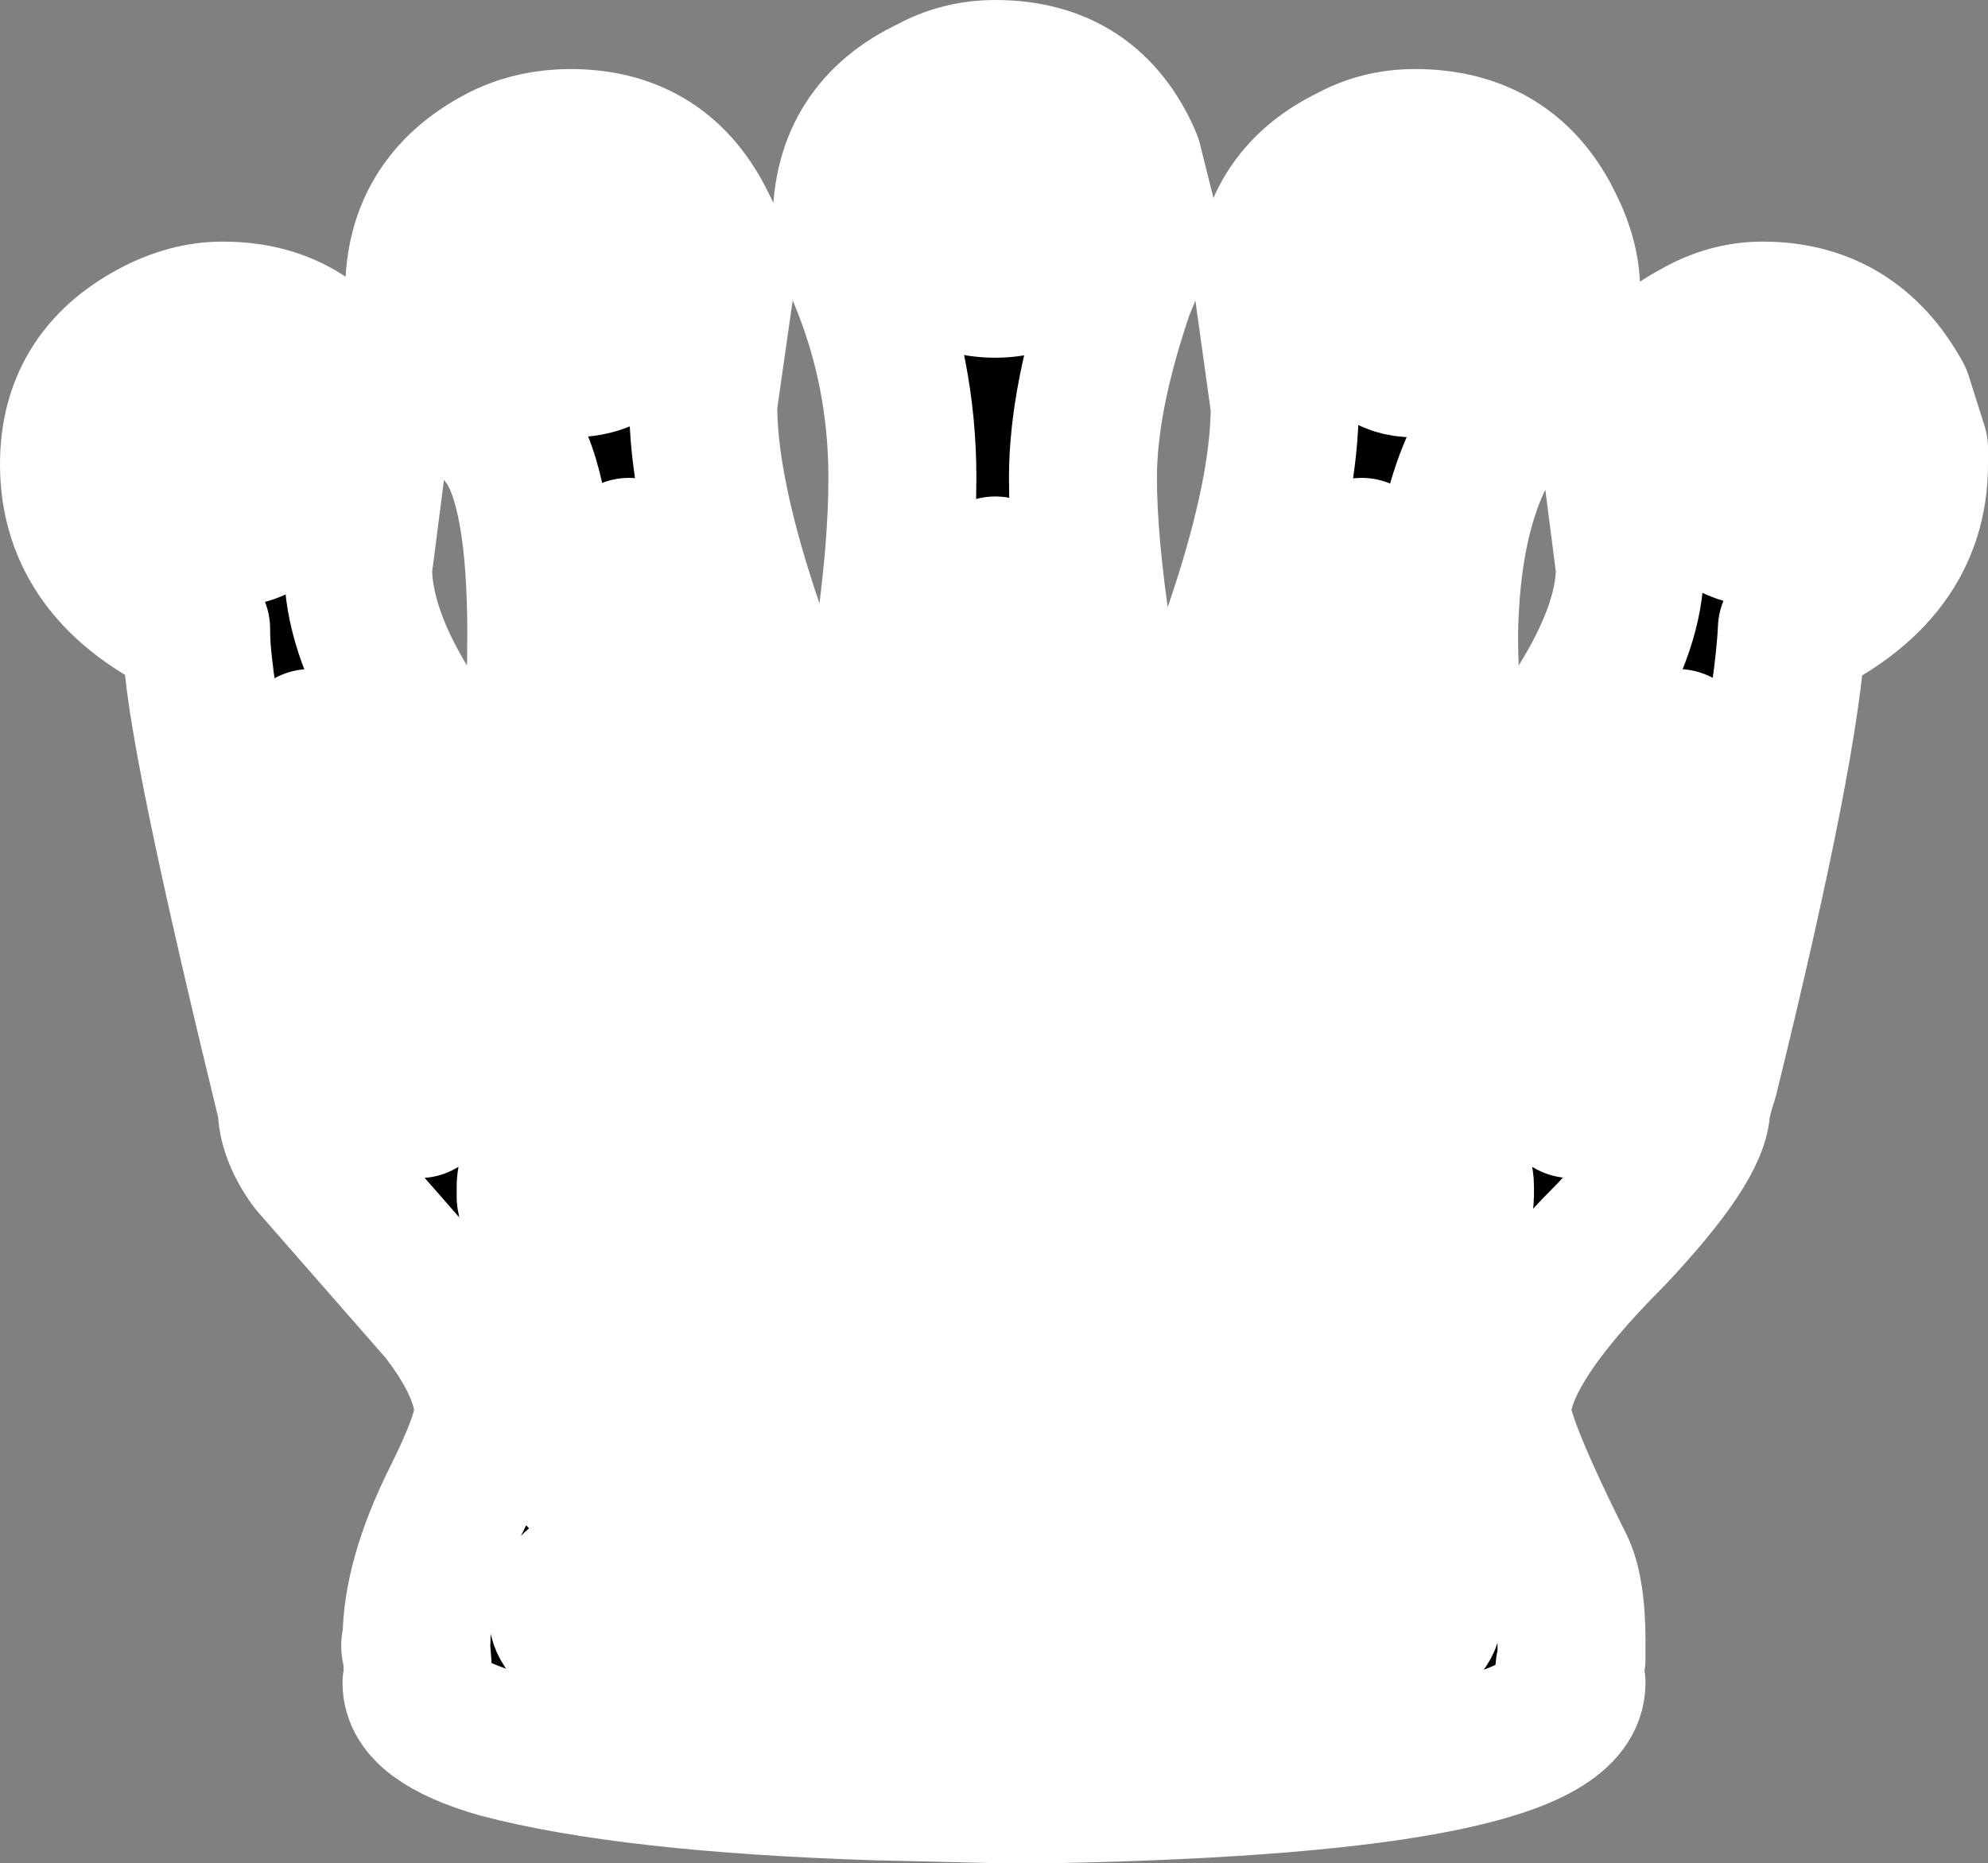 <?xml version="1.0" encoding="UTF-8" standalone="no"?>
<!-- Created with Inkscape (http://www.inkscape.org/) -->

<svg
   xmlns:dc="http://purl.org/dc/elements/1.1/"
   xmlns:cc="http://creativecommons.org/ns#"
   xmlns:rdf="http://www.w3.org/1999/02/22-rdf-syntax-ns#"
   xmlns:svg="http://www.w3.org/2000/svg"
   xmlns="http://www.w3.org/2000/svg"
   xmlns:sodipodi="http://sodipodi.sourceforge.net/DTD/sodipodi-0.dtd"
   xmlns:inkscape="http://www.inkscape.org/namespaces/inkscape"
   height="503.675"
   id="svg1"
   inkscape:version="0.92.4 (5da689c313, 2019-01-14)"
   sodipodi:docname="white_queen.svg"
   sodipodi:version="0.32"
   width="537.408"
   inkscape:output_extension="org.inkscape.output.svg.inkscape"
   version="1.0"
   inkscape:export-filename="C:\joanna\Gfx\drawings_vector\admin\thumbs\Igor Krizanovskij\chess_set_symbols_igor_k_01_ok.png"
   inkscape:export-xdpi="51.457458"
   inkscape:export-ydpi="51.457458">
  <rect width="100%" height="100%" fill="#808080" stroke="none"/>
  <defs
     id="defs3">
    <inkscape:perspective
       sodipodi:type="inkscape:persp3d"
       inkscape:vp_x="0 : 187.5 : 1"
       inkscape:vp_y="0 : 1000 : 0"
       inkscape:vp_z="1052.3622 : 187.5 : 1"
       inkscape:persp3d-origin="526.18109 : 125 : 1"
       id="perspective20" />
  </defs>
  <sodipodi:namedview
     bordercolor="#666666"
     borderopacity="1.0"
     id="base"
     inkscape:current-layer="layer1"
     inkscape:cx="193.86717"
     inkscape:cy="259.13405"
     inkscape:pageopacity="0.0"
     inkscape:pageshadow="2"
     inkscape:window-height="1001"
     inkscape:window-width="1920"
     inkscape:window-x="-9"
     inkscape:window-y="-9"
     inkscape:zoom="1.3674339"
     pagecolor="#ffffff"
     showgrid="false"
     inkscape:pagecheckerboard="true"
     fit-margin-top="0"
     fit-margin-left="0"
     fit-margin-right="0"
     fit-margin-bottom="0"
     inkscape:window-maximized="1" />
  <g
     id="layer1"
     inkscape:groupmode="layer"
     inkscape:label="Layer 1"
     transform="translate(-212.79,184.525)">
    <path
       d="m 465.344,137.654 h 31.581 c 7.177,0 15.79,0.239 25.839,0.718 l 71.058,4.307 h 0.718 c 8.613,0 12.919,-1.196 12.92,-3.589 v -2.871 c -6.7e-4,-14.355 -31.821,-23.686 -95.462,-27.993 -11.485,-0.957 -21.533,-1.436 -30.146,-1.436 -46.894,0 -83.021,4.785 -108.382,14.355 -11.484,4.306 -17.226,9.331 -17.226,15.073 v 2.871 c 0,2.392 4.307,3.589 12.92,3.589 l 96.18,-5.024 m 132.786,32.299 c -37.803,-4.785 -76.562,-7.178 -116.277,-7.178 -41.631,0 -80.389,2.393 -116.277,7.178 5.742,4.785 8.613,14.116 8.613,27.993 0,9.092 -1.435,14.594 -4.306,16.508 28.71,-5.264 66.033,-7.895 111.971,-7.895 45.936,0 83.26,2.632 111.971,7.895 -2.872,-1.914 -4.307,-7.417 -4.307,-16.508 -5.6e-4,-13.877 2.871,-23.208 8.613,-27.993 M 481.853,231.68 c -24.404,0 -51.679,1.196 -81.825,3.589 -23.447,1.914 -35.17,7.417 -35.17,16.508 0,11.963 38.998,17.944 116.995,17.944 77.996,0 116.994,-5.981 116.995,-17.944 -5.5e-4,-3.828 -3.111,-7.417 -9.331,-10.766 -18.184,-6.221 -54.072,-9.331 -107.664,-9.331 m 0,-375.388 c -11.963,0 -17.945,5.742 -17.944,17.226 -7.2e-4,12.441 5.981,18.662 17.944,18.662 11.483,0 17.226,-6.221 17.226,-18.662 -5.6e-4,-11.484 -5.743,-17.226 -17.226,-17.226 m 0,-20.815 c 17.226,0 29.188,7.895 35.888,23.686 l 3.589,14.355 v 2.153 c -6.2e-4,2.871 -1.915,8.852 -5.742,17.944 -6.7,19.619 -10.049,36.606 -10.049,50.961 -5.6e-4,23.447 5.263,58.139 15.791,104.075 25.839,-54.55 38.759,-95.701 38.759,-123.455 l -4.306,-30.864 c -7.3e-4,-16.748 7.416,-28.71 22.251,-35.888 5.263,-2.871 11.005,-4.306 17.226,-4.306 17.226,0 29.428,7.656 36.606,22.968 2.871,5.742 4.306,11.484 4.307,17.226 -5.5e-4,12.441 -4.307,22.251 -12.92,29.428 -12.92,12.92 -19.619,33.974 -20.097,63.163 -5.5e-4,12.441 1.196,32.539 3.589,60.292 31.102,-32.06 46.654,-58.139 46.654,-78.236 l -3.589,-27.993 c -7.3e-4,-15.791 7.177,-27.514 21.533,-35.17 5.741,-3.35 11.723,-5.024 17.944,-5.024 16.269,0 28.47,7.417 36.606,22.251 l 4.307,13.638 v 4.306 c -5.5e-4,19.619 -11.006,34.453 -33.017,44.501 -0.958,20.576 -8.853,61.01 -23.686,121.301 -0.958,2.871 -1.675,5.503 -2.153,7.895 -6.2e-4,6.699 -7.657,18.183 -22.968,34.452 -20.576,20.576 -30.864,36.606 -30.864,48.09 -5.6e-4,5.263 5.742,19.38 17.226,42.348 1.914,4.307 2.87,10.766 2.871,19.38 v 5.024 c -0.479,1.435 -0.718,3.11 -0.718,5.024 v 0.718 l 0.718,0.718 c -5.6e-4,17.226 -46.176,26.796 -138.528,28.71 -6.221,0 -12.202,0 -17.944,0 l -30.146,-0.718 h -0.718 c -44.98,-1.436 -79.193,-5.264 -102.64,-11.484 -14.834,-4.306 -22.251,-9.809 -22.251,-16.508 0.479,-0.478 0.479,-3.35 0,-8.613 -0.479,-0.957 -0.479,-1.914 0,-2.871 0,-11.006 3.589,-23.686 10.766,-38.041 5.742,-11.484 8.613,-19.379 8.613,-23.686 0,-7.656 -4.067,-16.748 -12.202,-27.275 l -35.17,-40.195 c -3.828,-5.264 -5.742,-10.288 -5.742,-15.073 C 276.812,53.915 268.439,14.438 266.525,-3.745 c -0.478,-3.828 -0.718,-7.417 -0.718,-10.766 -22.011,-10.049 -33.017,-24.882 -33.017,-44.501 0,-15.791 7.178,-27.514 21.533,-35.17 6.221,-3.35 12.441,-5.024 18.662,-5.024 16.748,0 28.71,7.656 35.888,22.968 2.871,5.264 4.306,11.006 4.306,17.226 l -3.589,27.993 c 0,21.054 15.312,47.133 45.937,78.236 2.393,-21.054 3.589,-41.152 3.589,-60.292 0,-26.318 -3.11,-43.783 -9.331,-52.396 -2.393,-3.35 -5.981,-7.178 -10.766,-11.484 -8.613,-5.742 -12.92,-15.312 -12.92,-28.71 0,-16.748 7.895,-28.95 23.686,-36.606 5.264,-2.393 11.006,-3.589 17.226,-3.589 16.748,0 28.71,7.656 35.888,22.968 2.87,5.264 4.306,11.006 4.306,17.226 l -4.306,30.146 v 0.718 c 0,27.275 12.919,68.427 38.759,123.455 10.048,-43.544 15.072,-78.236 15.073,-104.075 -5.6e-4,-19.14 -3.589,-37.323 -10.766,-54.55 -2.872,-6.699 -4.307,-11.484 -4.306,-14.355 -6.7e-4,-16.748 7.655,-28.71 22.968,-35.888 5.263,-2.871 11.005,-4.306 17.226,-4.306 m 207.433,88.284 c -7.657,0 -13.16,3.828 -16.508,11.484 -0.479,1.914 -0.718,3.828 -0.718,5.742 -6.1e-4,9.57 4.306,15.552 12.92,17.944 1.435,0.478 2.871,0.718 4.307,0.718 11.962,0 17.943,-6.221 17.944,-18.662 -6.2e-4,-11.484 -5.982,-17.226 -17.944,-17.226 M 595.259,-122.175 c -8.135,0 -13.638,4.067 -16.508,12.202 l -0.718,5.742 c -6.7e-4,8.613 4.067,14.355 12.202,17.226 1.435,0.478 3.11,0.718 5.024,0.718 12.441,0 18.661,-5.981 18.662,-17.944 -5.6e-4,-11.963 -6.221,-17.944 -18.662,-17.944 m -228.248,0 c -11.963,0 -17.944,5.981 -17.944,17.944 0,11.963 5.981,17.944 17.944,17.944 11.484,0 17.226,-5.981 17.226,-17.944 0,-11.963 -5.742,-17.944 -17.226,-17.944 m -94.027,45.937 c -11.963,0 -17.944,5.742 -17.944,17.226 0,12.441 5.981,18.662 17.944,18.662 11.484,0 17.226,-6.221 17.226,-18.662 0,-8.134 -4.067,-13.637 -12.202,-16.508 -1.436,-0.478 -3.11,-0.718 -5.024,-0.718 m 208.868,45.937 c -6.7,42.109 -15.313,72.494 -25.839,91.155 l -10.766,17.226 v 0.718 c -1.436,-1.436 -7.657,-8.613 -18.662,-21.533 -13.877,-16.269 -28.471,-47.133 -43.783,-92.591 0.957,6.699 1.436,13.637 1.436,20.815 0,22.49 -4.067,57.182 -12.202,104.075 -25.839,-15.312 -50.961,-39.716 -75.365,-73.212 8.135,41.152 14.355,68.187 18.662,81.107 2.871,9.57 6.46,15.073 10.766,16.508 39.238,-22.49 91.155,-33.735 155.754,-33.735 65.076,0 116.994,11.245 155.754,33.735 8.613,-2.871 18.183,-35.409 28.71,-97.615 -24.883,34.453 -49.765,58.856 -74.647,73.212 -8.135,-41.63 -12.202,-74.408 -12.202,-98.333 -6.1e-4,-6.221 0.478,-15.073 1.435,-26.557 -9.571,28.71 -20.576,54.31 -33.017,76.8 -6.7,10.049 -14.117,19.619 -22.251,28.71 -3.829,3.828 -6.221,6.699 -7.178,8.613 L 502.668,50.805 c -0.479,-1.914 -1.197,-3.828 -2.153,-5.742 -3.829,-10.527 -10.049,-35.649 -18.662,-75.365"
       id="path1715"
       style="font-style:normal;font-weight:normal;font-size:12px;font-family:'Bitstream Vera Sans';fill:#000000;fill-opacity:1;stroke:#ffffff;stroke-width:40;stroke-linecap:round;stroke-linejoin:round;stroke-miterlimit:4;stroke-dasharray:none;stroke-opacity:1;paint-order:markers stroke fill"
       inkscape:connector-curvature="0"
       inkscape:export-xdpi="51.457458"
       inkscape:export-ydpi="51.457458" />
    <path
       style="fill:#ffffff;fill-opacity:1;stroke:none;stroke-width:29.252;stroke-linecap:round;stroke-linejoin:round;stroke-miterlimit:4;stroke-dasharray:none;stroke-opacity:1;paint-order:markers stroke fill"
       d="m 126.991,-74.395 c -2.917,-0.889 -2.925,-0.901 -2.899,-4.606 0.02,-2.843 0.47,-4.294 1.915,-6.183 7.262,-9.491 39.719,-18.369 80.33,-21.974 16.351,-1.451 61.376,-1.258 79.346,0.34 56.006,4.982 82.227,12.006 87.674,23.486 1.772,3.733 1.532,6.75 -0.65,8.179 -3.077,2.016 -9.608,1.956 -47.168,-0.439 -56.741,-3.618 -79.002,-3.685 -140.144,-0.421 -54.072,2.887 -54.224,2.891 -58.403,1.617 z"
       id="path814"
       inkscape:connector-curvature="0"
       transform="translate(232.79,215.751)" />
    <path
       style="fill:#ffffff;fill-opacity:1;stroke:none;stroke-width:29.252;stroke-linecap:round;stroke-linejoin:round;stroke-miterlimit:4;stroke-dasharray:none;stroke-opacity:1;paint-order:markers stroke fill"
       d="m 90.777,-103.865 c -3.945,-3.32 -6.351,-8.699 -10.584,-23.661 -3.899,-13.785 -15.381,-66.473 -14.84,-68.098 0.139,-0.417 2.753,2.48 5.808,6.438 13.456,17.43 32.023,36.797 45.957,47.935 6.83,5.46 20.886,15.206 21.93,15.206 0.589,0 4.794,-25.193 7.63,-45.706 3.204,-23.179 4.266,-35.4 4.726,-54.419 l 0.45,-18.586 2.812,7.982 c 8.992,25.524 22.367,54.772 31.072,67.948 3.992,6.043 25.373,31.821 26.379,31.804 0.614,-0.01 11.908,-18.479 14.53,-23.76 7.346,-14.798 14.985,-41.637 20.295,-71.301 1.044,-5.832 1.977,-10.9 2.073,-11.262 0.096,-0.362 1.587,5.726 3.312,13.529 5.335,24.127 11.009,46.63 14.08,55.837 2.156,6.463 4.901,12.315 10.308,21.972 4.054,7.24 7.739,13.572 8.189,14.072 1.235,1.371 15.16,-14.578 26.013,-29.795 8.249,-11.564 21.692,-39.741 30.888,-64.738 2.216,-6.023 4.396,-11.938 4.846,-13.145 0.681,-1.828 0.744,-1.341 0.377,2.925 -1.374,15.979 0.014,43.767 3.408,68.216 2.501,18.014 7.607,47.538 8.351,48.282 0.993,0.993 17.989,-11.193 29.082,-20.85 12.052,-10.492 28.226,-28.351 40.051,-44.223 2.601,-3.492 4.783,-6.289 4.849,-6.216 0.195,0.217 -6.001,33.171 -7.724,41.085 -6.097,27.996 -12.614,47.099 -17.856,52.341 l -1.881,1.881 -11.353,-5.638 c -28.144,-13.976 -58.647,-21.842 -102.059,-26.32 -12.287,-1.267 -58.588,-1.731 -73.933,-0.741 -46.806,3.021 -85.164,12.394 -116.808,28.544 l -8.282,4.227 z"
       id="path816"
       inkscape:connector-curvature="0"
       transform="translate(232.79,215.751)" />
    <path
       style="fill:#ffffff;fill-opacity:1;stroke:none;stroke-width:29.252;stroke-linecap:round;stroke-linejoin:round;stroke-miterlimit:4;stroke-dasharray:none;stroke-opacity:1;paint-order:markers stroke fill"
       d="m 139.545,-3.942 c 4.228,-8.476 2.021,-31.562 -3.739,-39.114 l -1.846,-2.421 2.732,-0.43 c 30.047,-4.734 92.931,-7.62 137.176,-6.295 34.536,1.034 69.256,3.531 87.604,6.3 l 2.659,0.401 -2.364,3.513 c -2.891,4.296 -4.578,10.723 -5.223,19.893 -0.534,7.6 0.52,15.935 2.377,18.795 1.033,1.591 1.016,1.685 -0.229,1.308 -2.648,-0.802 -22.048,-3.33 -33.885,-4.416 -47.91,-4.397 -113.465,-4.107 -158.326,0.7 -10.871,1.165 -24.772,3.076 -26.838,3.69 -1.152,0.342 -1.159,0.202 -0.099,-1.923 z"
       id="path818"
       inkscape:connector-curvature="0"
       transform="translate(232.79,215.751)" />
    <path
       style="fill:#ffffff;fill-opacity:1;stroke:none;stroke-width:29.252;stroke-linecap:round;stroke-linejoin:round;stroke-miterlimit:4;stroke-dasharray:none;stroke-opacity:1;paint-order:markers stroke fill"
       d="m 212.918,53.132 c -60.106,-2.028 -85.779,-8.839 -79.415,-21.07 2.887,-5.549 11.995,-9.541 26.031,-11.41 5.841,-0.778 32.047,-2.545 50.794,-3.426 23.717,-1.114 84.985,-0.458 102.778,1.102 33.312,2.92 46.805,6.565 51.243,13.843 1.811,2.97 1.779,4.929 -0.122,7.344 -5.073,6.45 -26.24,10.83 -62.091,12.849 -18.494,1.042 -68.36,1.47 -89.218,0.767 z"
       id="path820"
       inkscape:connector-curvature="0"
       transform="translate(232.79,215.751)" />
    <path
       style="fill:#ffffff;fill-opacity:1;stroke:none;stroke-width:29.252;stroke-linecap:round;stroke-linejoin:round;stroke-miterlimit:4;stroke-dasharray:none;stroke-opacity:1;paint-order:markers stroke fill"
       d="m 355.064,-304.428 c -7.343,-3.722 -10.387,-10.197 -8.98,-19.101 1.393,-8.814 7.577,-13.861 16.982,-13.861 11.768,0 17.537,5.779 17.46,17.492 -0.073,11.231 -4.956,16.481 -16.146,17.36 -4.367,0.343 -5.275,0.159 -9.317,-1.89 z"
       id="path822"
       inkscape:connector-curvature="0"
       transform="translate(232.79,215.751)" />
    <path
       style="fill:#ffffff;fill-opacity:1;stroke:none;stroke-width:29.252;stroke-linecap:round;stroke-linejoin:round;stroke-miterlimit:4;stroke-dasharray:none;stroke-opacity:1;paint-order:markers stroke fill"
       d="m 452.29,-257.233 c -7.922,-2.57 -11.845,-7.427 -12.49,-15.465 -0.467,-5.82 0.952,-9.989 4.724,-13.873 3.569,-3.675 6.481,-4.751 12.808,-4.732 11.181,0.034 16.652,5.555 16.652,16.804 0,7.918 -2.704,13.258 -8.037,15.874 -4.275,2.097 -9.76,2.656 -13.657,1.392 z"
       id="path824"
       inkscape:connector-curvature="0"
       transform="translate(232.79,215.751)" />
    <path
       style="fill:#ffffff;fill-opacity:1;stroke:none;stroke-width:29.252;stroke-linecap:round;stroke-linejoin:round;stroke-miterlimit:4;stroke-dasharray:none;stroke-opacity:1;paint-order:markers stroke fill"
       d="m 240.342,-325.608 c -6.061,-2.797 -8.633,-7.705 -8.675,-16.552 -0.023,-4.888 0.271,-6.409 1.764,-9.113 0.985,-1.785 2.881,-3.98 4.213,-4.877 5.124,-3.451 14.832,-3.935 20.537,-1.023 5.416,2.764 7.485,7.039 7.467,15.426 -0.019,8.67 -2.491,13.372 -8.487,16.139 -4.005,1.848 -12.815,1.848 -16.82,0 z"
       id="path826"
       inkscape:connector-curvature="0"
       transform="translate(232.79,215.751)" />
    <path
       style="fill:#ffffff;fill-opacity:1;stroke:none;stroke-width:29.252;stroke-linecap:round;stroke-linejoin:round;stroke-miterlimit:4;stroke-dasharray:none;stroke-opacity:1;paint-order:markers stroke fill"
       d="m 128.337,-302.988 c -6.095,-1.452 -9.855,-5.531 -11.238,-12.191 -2.075,-9.996 2.296,-19.281 10.098,-21.447 4.013,-1.114 11.521,-0.925 14.617,0.368 6.404,2.676 8.913,7.297 8.913,16.419 0,7.334 -1.448,11.265 -5.19,14.091 -4.148,3.131 -11.016,4.234 -17.199,2.76 z"
       id="path828"
       inkscape:connector-curvature="0"
       transform="translate(232.79,215.751)" />
    <path
       style="fill:#ffffff;fill-opacity:1;stroke:none;stroke-width:29.252;stroke-linecap:round;stroke-linejoin:round;stroke-miterlimit:4;stroke-dasharray:none;stroke-opacity:1;paint-order:markers stroke fill"
       d="m 35.007,-256.977 c -8.528,-2.122 -12.241,-7.539 -12.209,-17.813 0.034,-11.044 5.575,-16.528 16.697,-16.528 12.933,0 20.427,10.578 16.664,23.522 -1.424,4.898 -3.378,7.513 -6.99,9.356 -3.289,1.678 -10.361,2.409 -14.161,1.463 z"
       id="path830"
       inkscape:connector-curvature="0"
       transform="translate(232.79,215.751)" />
  </g>
</svg>
